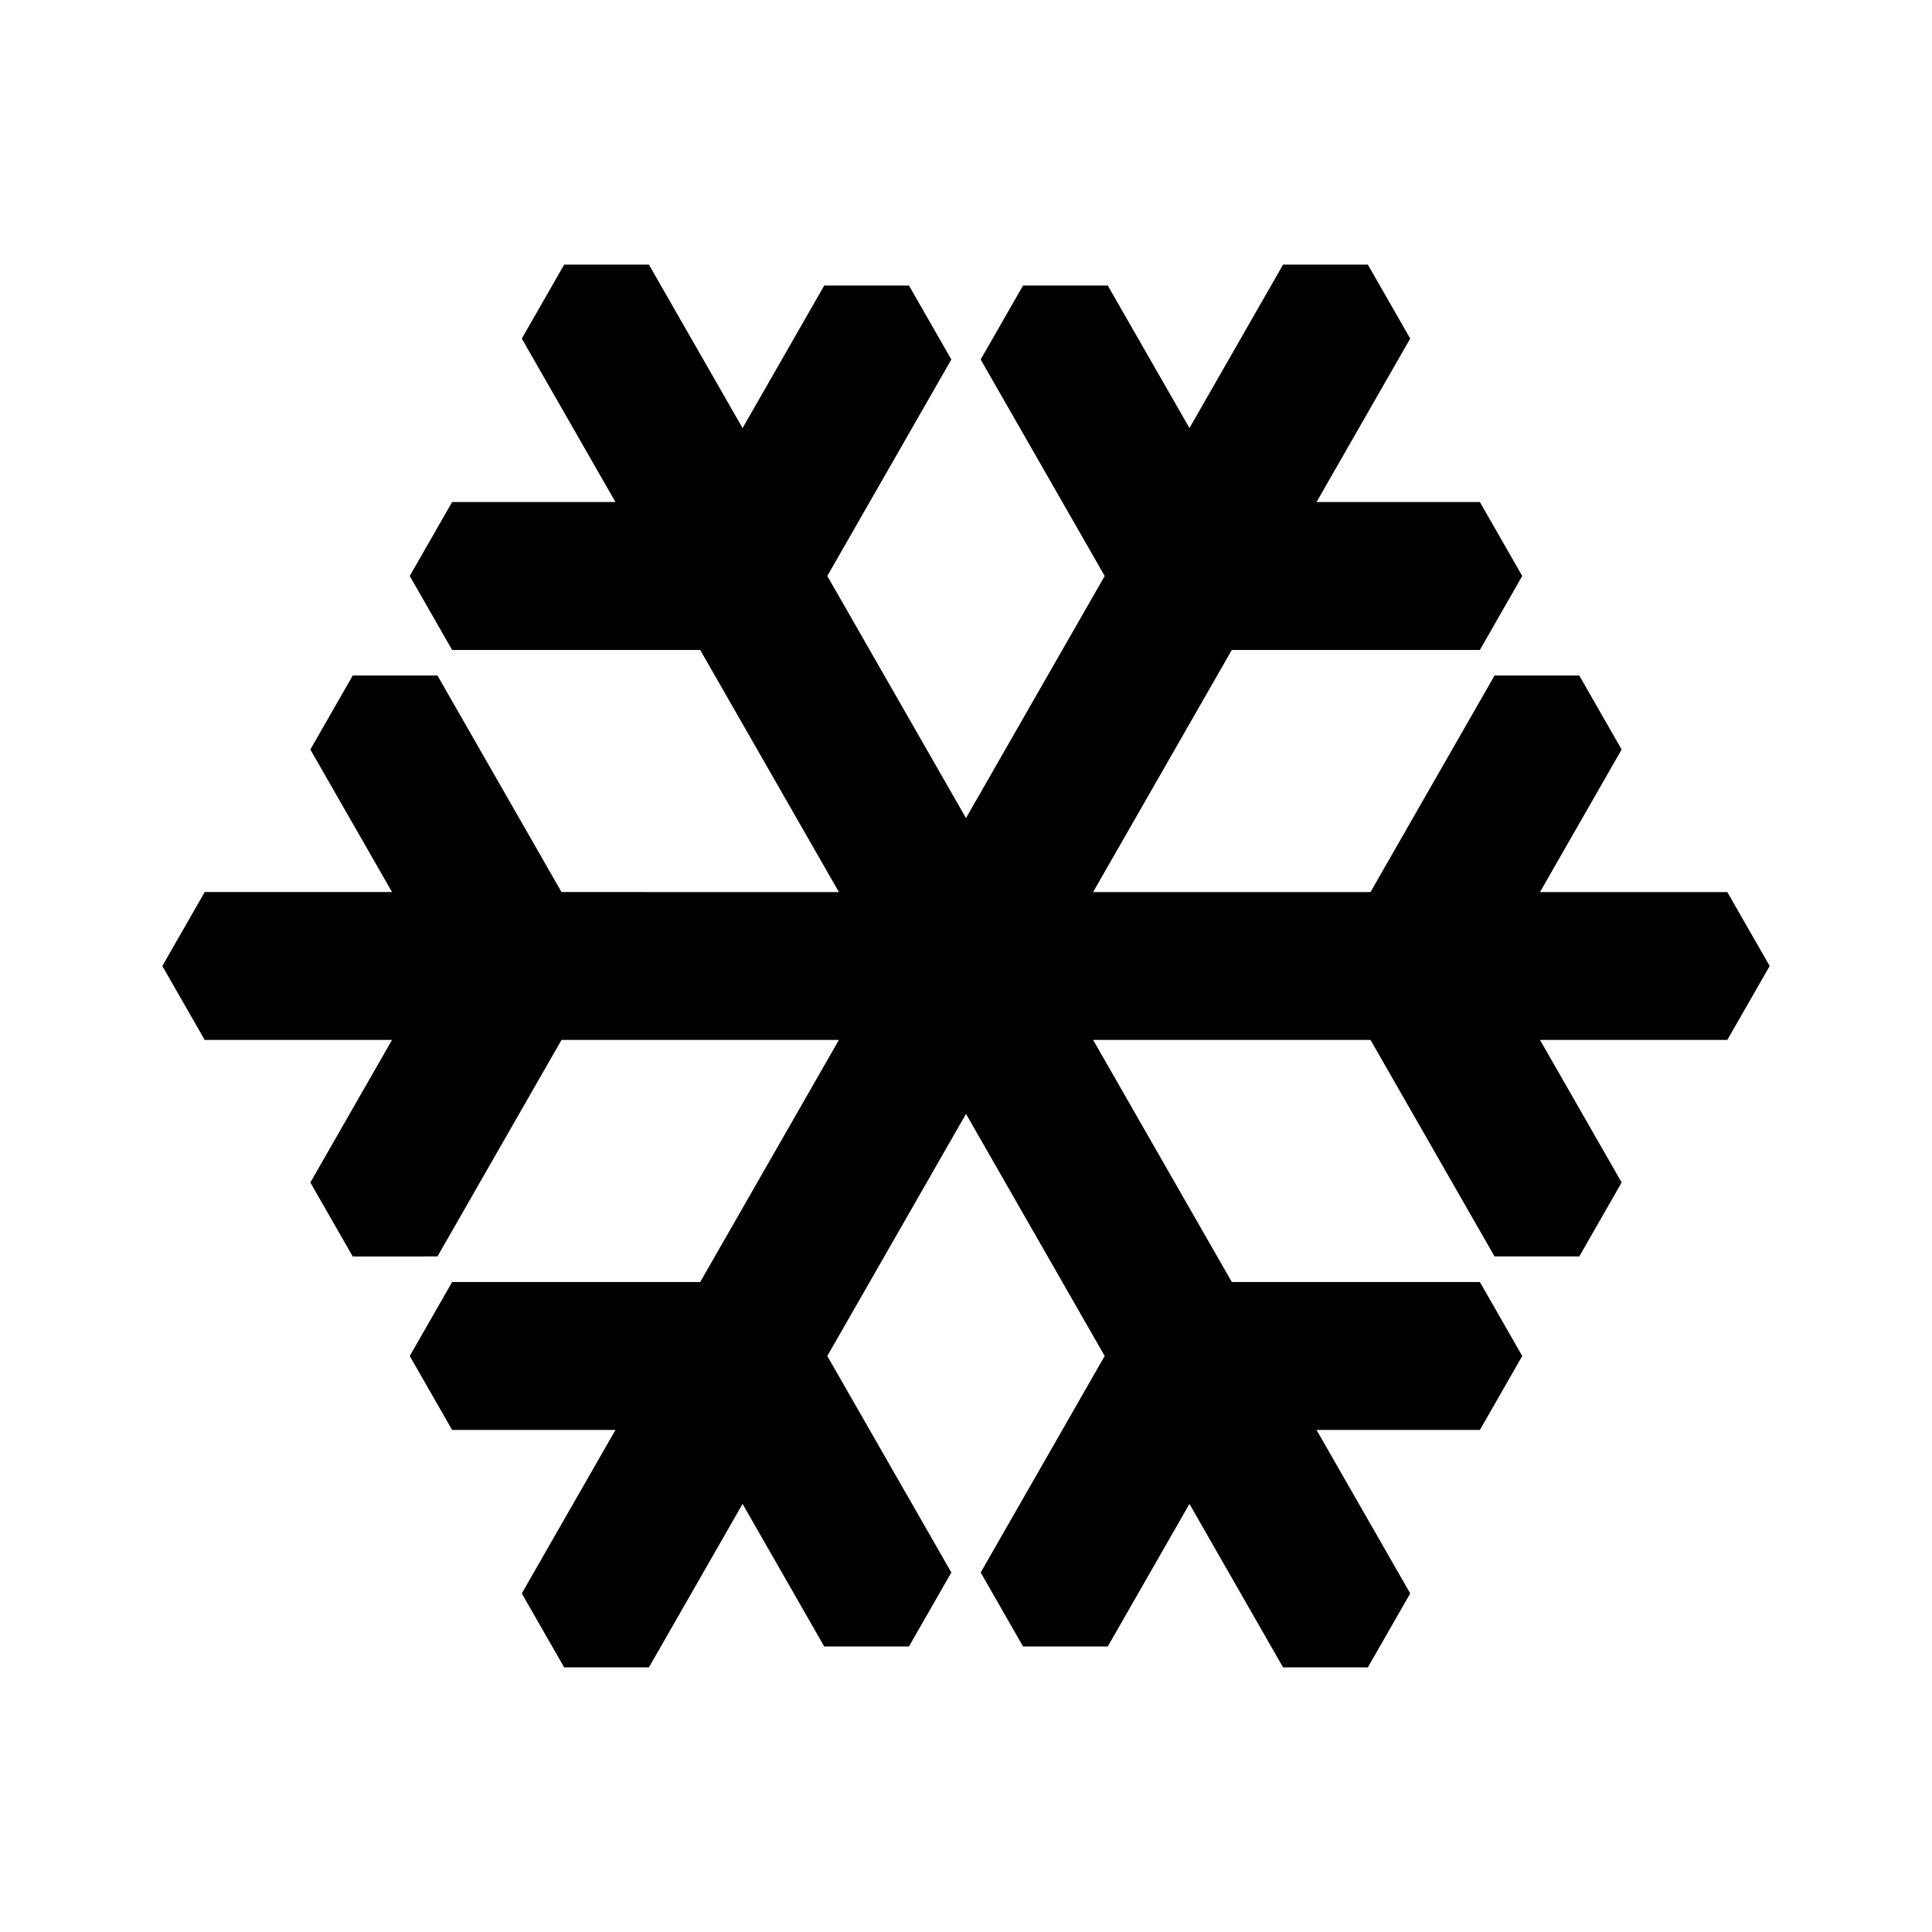 <?xml version="1.0" encoding="utf-8"?>
<!-- Generator: Adobe Illustrator 14.0.0, SVG Export Plug-In . SVG Version: 6.00 Build 43363)  -->
<!DOCTYPE svg PUBLIC "-//W3C//DTD SVG 1.1//EN" "http://www.w3.org/Graphics/SVG/1.1/DTD/svg11.dtd">
<svg version="1.1" xmlns="http://www.w3.org/2000/svg" xmlns:xlink="http://www.w3.org/1999/xlink" x="0px" y="0px" width="512px"
	 height="512px" viewBox="0 0 512 512" enable-background="new 0 0 512 512" xml:space="preserve">
<g id="Layer_1">
</g>
<g id="amfb">
	<path fill-rule="evenodd" clip-rule="evenodd" d="M468.98,256l-11.227-19.598h-49.636l21.637-37.774l-11.227-19.604H396.07
		l-32.869,57.377H289.69l36.755-64.156h65.737l11.227-19.604l-11.227-19.599h-43.284l24.823-43.319l-11.226-19.598h-22.464
		l-24.812,43.319l-21.647-37.774h-22.453L259.888,95.27l32.868,57.372L256,216.798l-36.756-64.156l32.868-57.372l-11.226-19.598
		h-22.458l-21.637,37.774l-24.824-43.319h-22.453l-11.232,19.598l24.819,43.319h-43.285l-11.226,19.599l11.226,19.604h65.743
		l36.756,64.156l-73.512-0.005l-32.869-57.372H93.477l-11.232,19.604l21.642,37.769H54.251L43.02,256l11.231,19.599h49.636
		l-21.642,37.773l11.232,19.604l22.458-0.006l32.869-57.371h73.512l-36.756,64.155h-65.743l-11.226,19.599l11.226,19.598h43.285
		l-24.819,43.319l11.226,19.604h22.458l24.824-43.325l21.637,37.779h22.458l11.232-19.604l-32.874-57.372L256,295.195l36.756,64.157
		l-32.863,57.372l11.227,19.604h22.453l21.642-37.773l24.818,43.319h22.464l11.226-19.599l-24.823-43.325h43.284l11.232-19.598
		l-11.232-19.599h-65.737l-36.755-64.155h73.511l32.869,57.371h22.458l11.227-19.598l-21.637-37.773h49.636L468.98,256z"/>
</g>
</svg>
